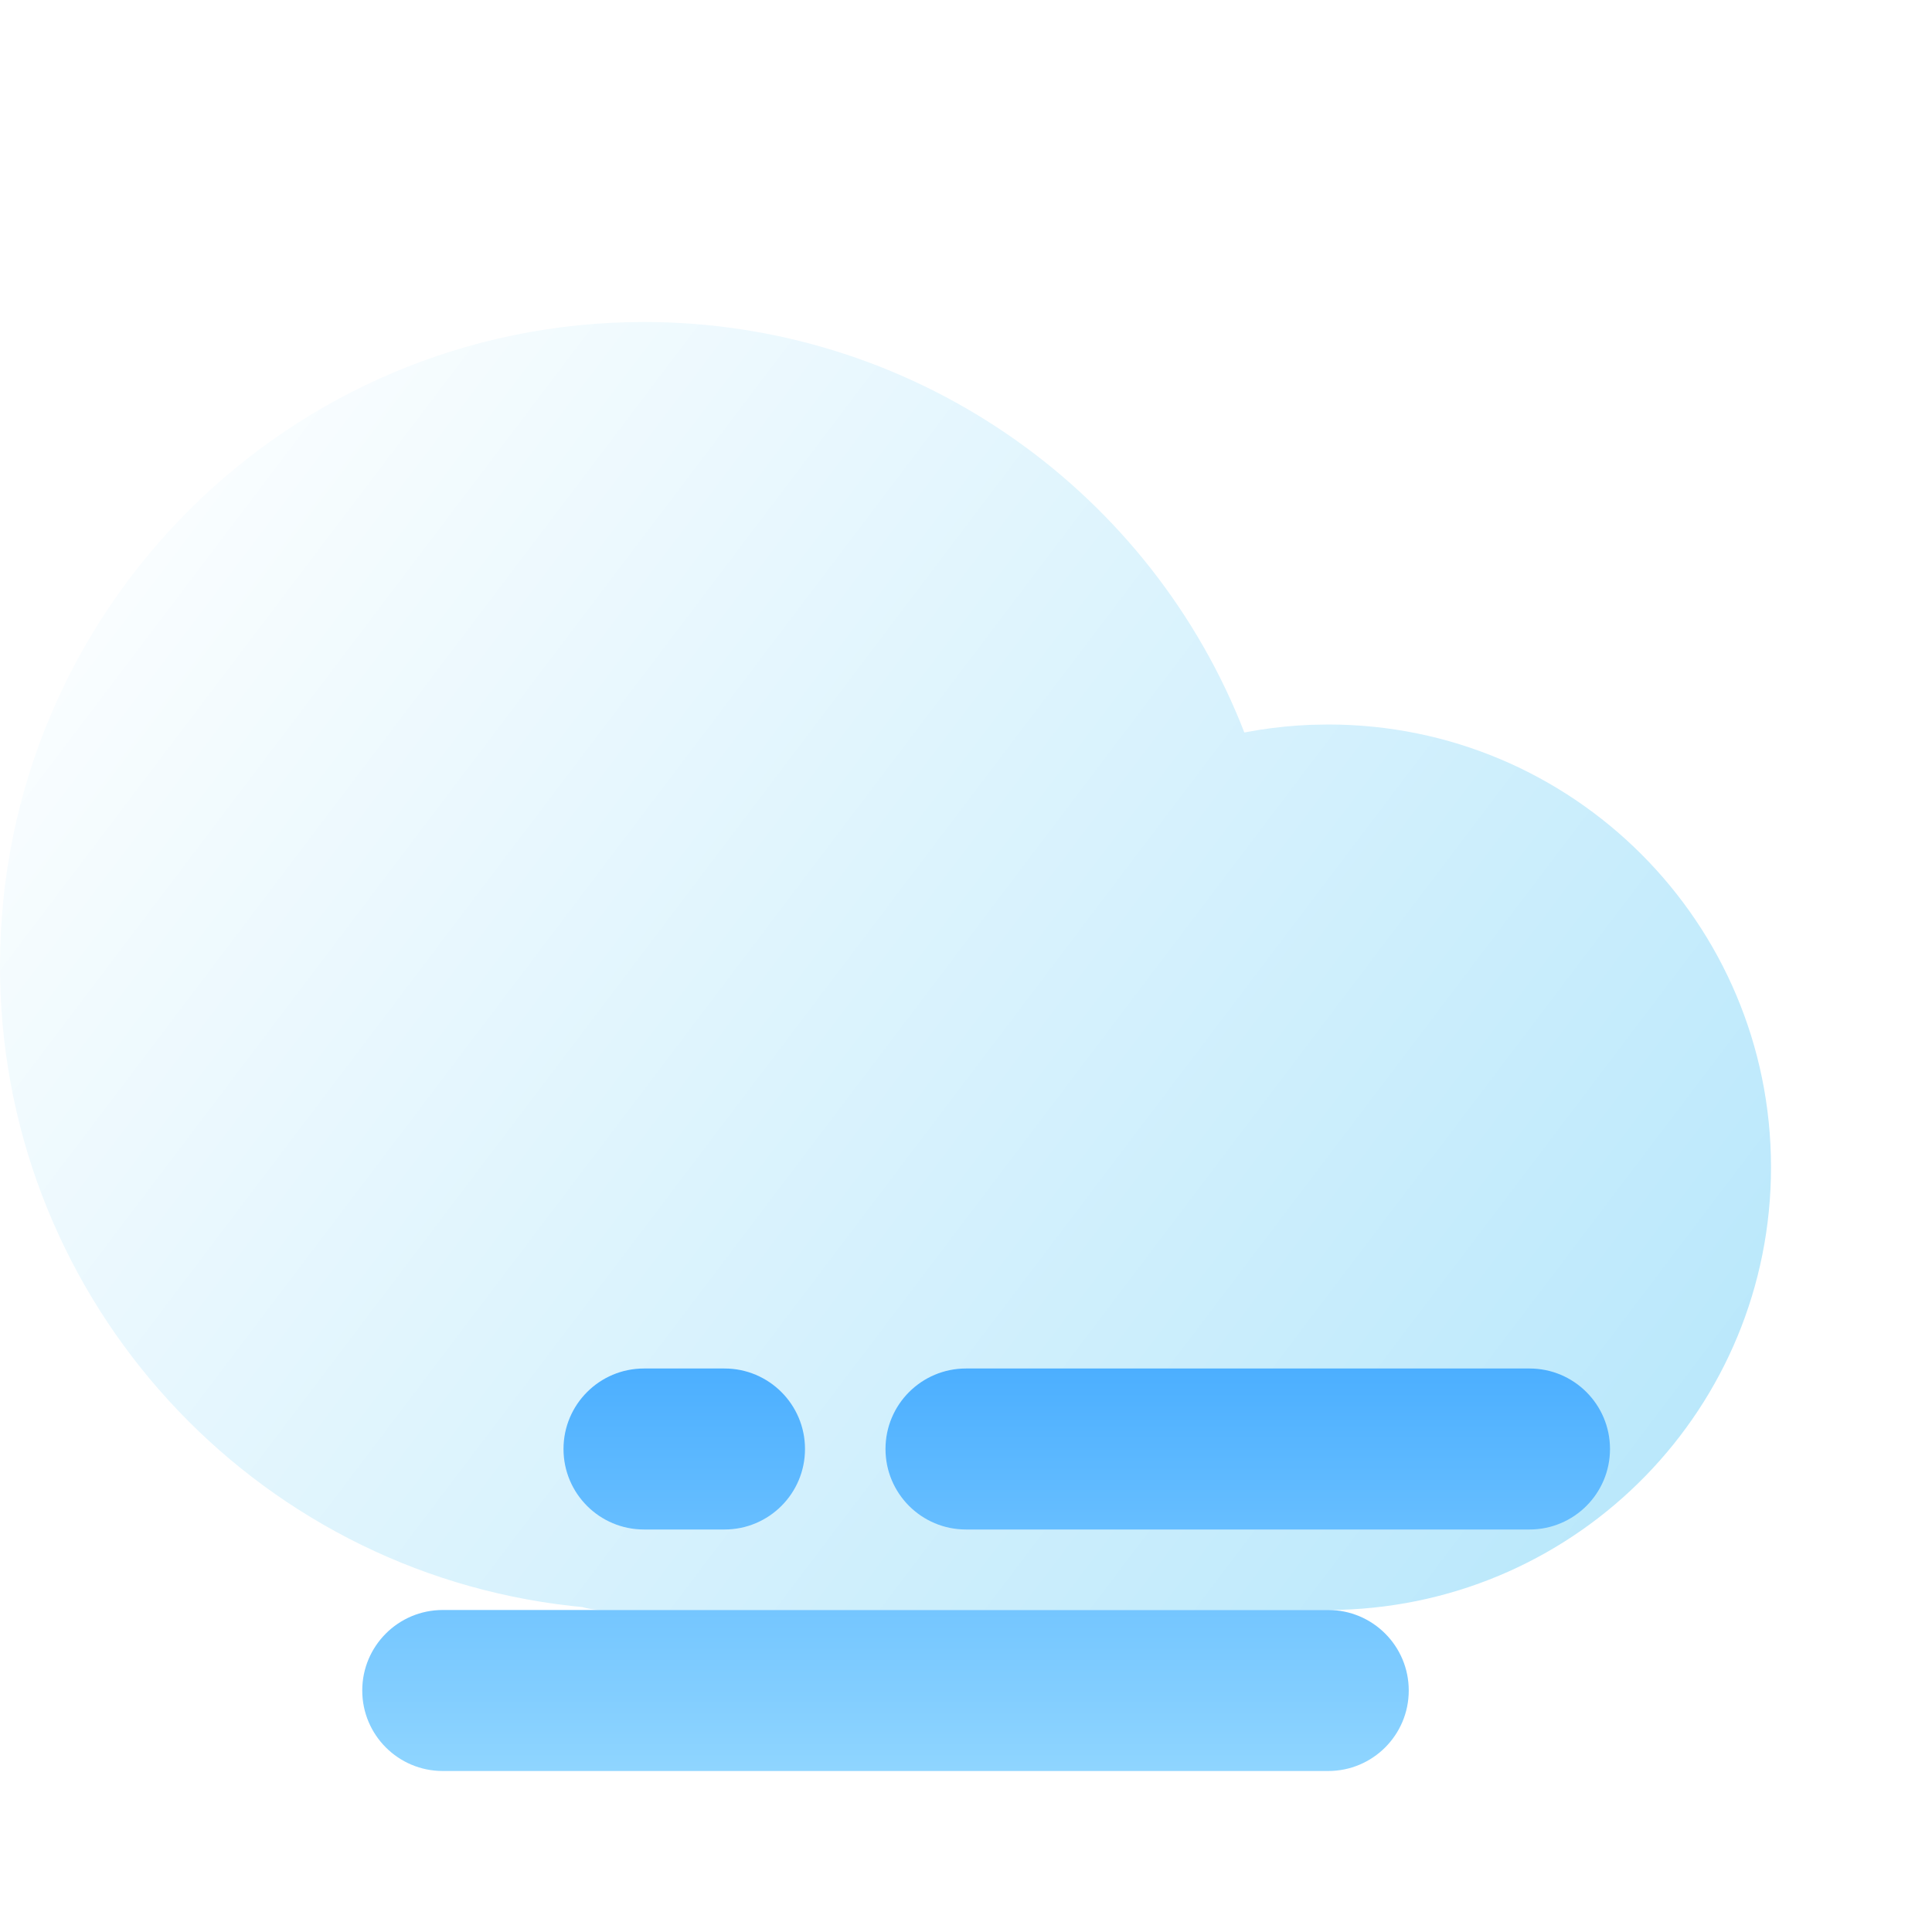 <svg width="48" height="48" viewBox="0 0 48 48" fill="none" xmlns="http://www.w3.org/2000/svg">
<g filter="url(#filter0_i_17_580)">
<path fill-rule="evenodd" clip-rule="evenodd" d="M18 4C9.163 4 2 11.163 2 20L2.003 20.331C2.167 28.373 8.283 35.016 16.204 35.9L16.468 35.927L16.56 35.952C16.702 35.983 16.849 36 17 36H35L35.294 35.996C41.262 35.823 46 30.954 46 25C46 18.925 41.075 14 35 14L34.568 14.008C34.138 14.025 33.711 14.067 33.29 14.133L32.915 14.198L32.811 13.936C30.396 8.033 24.604 4 18 4Z" fill="url(#paint0_linear_17_580)"/>
</g>
<path fill-rule="evenodd" clip-rule="evenodd" d="M38 34C39.105 34 40 34.895 40 36C40 37.105 39.105 38 38 38H24C22.895 38 22 37.105 22 36C22 34.895 22.895 34 24 34H38ZM18 34C19.105 34 20 34.895 20 36C20 37.105 19.105 38 18 38H16C14.895 38 14 37.105 14 36C14 34.895 14.895 34 16 34H18ZM33 40C34.105 40 35 40.895 35 42C35 43.105 34.105 44 33 44H11C9.895 44 9 43.105 9 42C9 40.895 9.895 40 11 40H33Z" fill="url(#paint1_linear_17_580)"/>
<defs>
<filter id="filter0_i_17_580" x="0" y="4" width="46" height="36" filterUnits="userSpaceOnUse" color-interpolation-filters="sRGB">
<feFlood flood-opacity="0" result="BackgroundImageFix"/>
<feBlend mode="normal" in="SourceGraphic" in2="BackgroundImageFix" result="shape"/>
<feColorMatrix in="SourceAlpha" type="matrix" values="0 0 0 0 0 0 0 0 0 0 0 0 0 0 0 0 0 0 127 0" result="hardAlpha"/>
<feOffset dx="-2" dy="4"/>
<feGaussianBlur stdDeviation="2"/>
<feComposite in2="hardAlpha" operator="arithmetic" k2="-1" k3="1"/>
<feColorMatrix type="matrix" values="0 0 0 0 1 0 0 0 0 1 0 0 0 0 1 0 0 0 1 0"/>
<feBlend mode="normal" in2="shape" result="effect1_innerShadow_17_580"/>
</filter>
<linearGradient id="paint0_linear_17_580" x1="5.082" y1="4" x2="46.487" y2="35.356" gradientUnits="userSpaceOnUse">
<stop stop-color="white"/>
<stop offset="1" stop-color="#B4E6FB"/>
</linearGradient>
<linearGradient id="paint1_linear_17_580" x1="9" y1="34" x2="9" y2="44" gradientUnits="userSpaceOnUse">
<stop stop-color="#4CAFFF"/>
<stop offset="1" stop-color="#8FD5FF"/>
</linearGradient>
</defs>
</svg>
